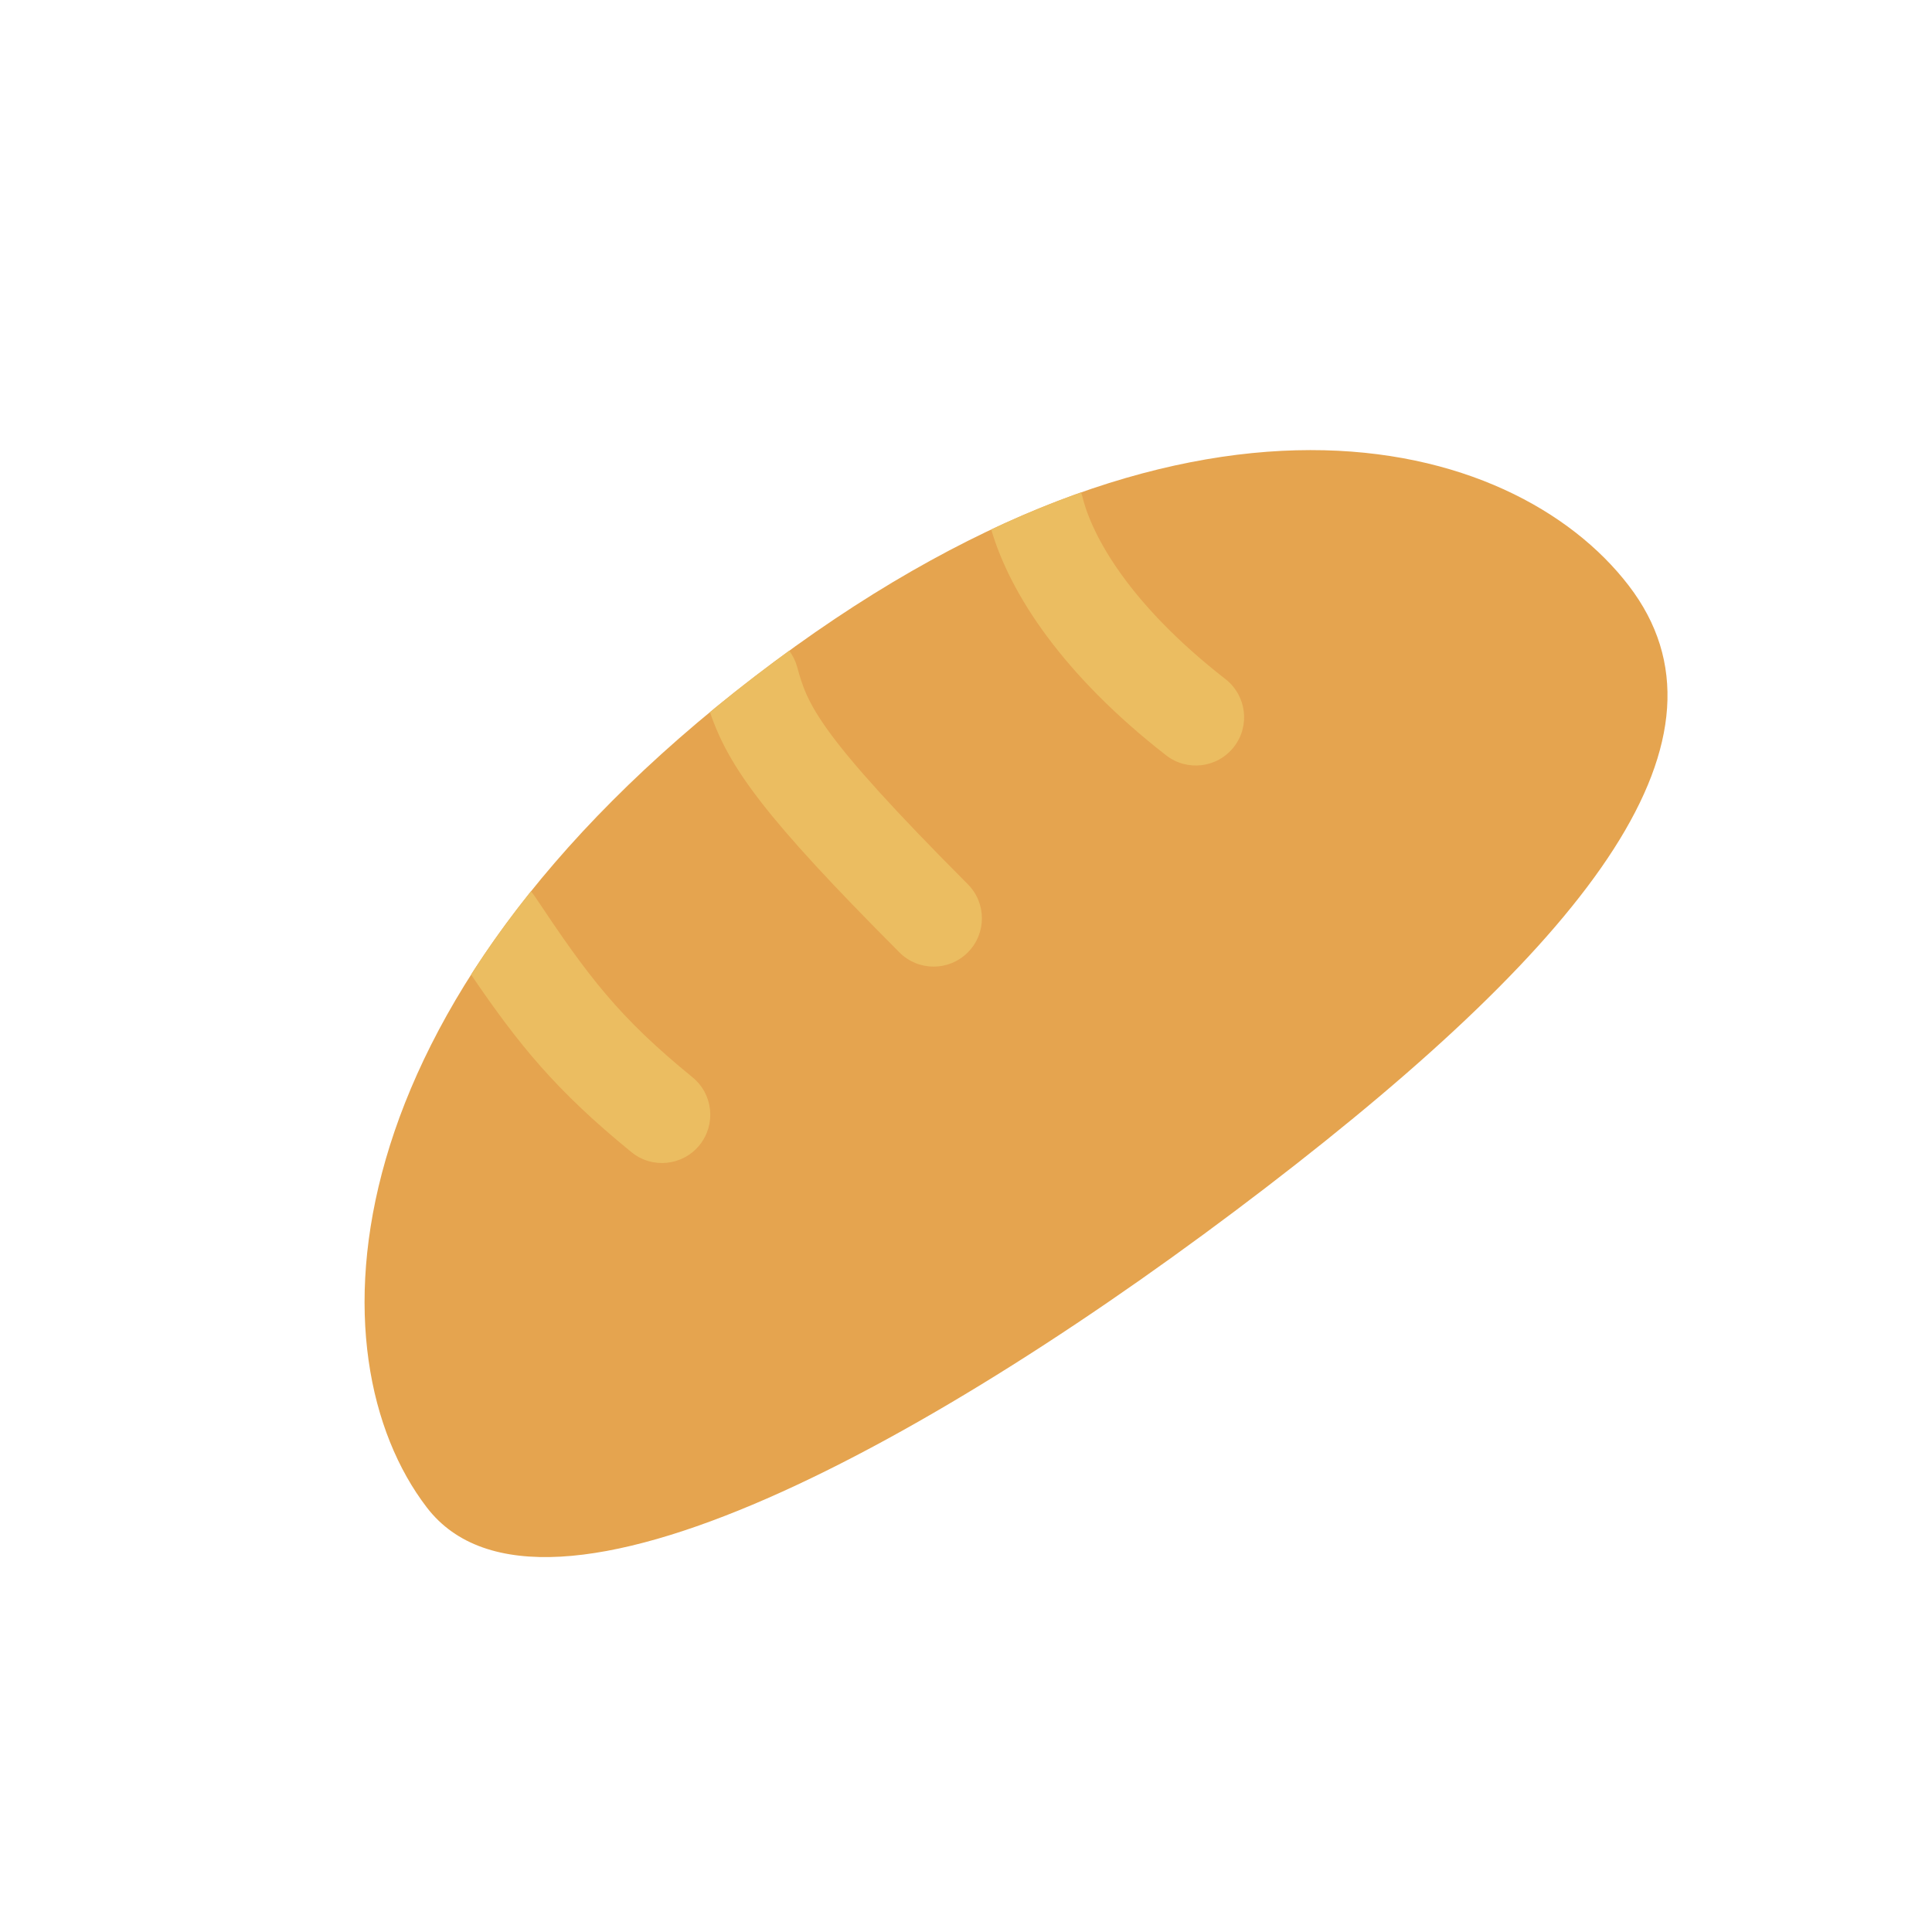 <svg width="50" height="50" viewBox="0 0 50 50" fill="none" xmlns="http://www.w3.org/2000/svg">
<path d="M42.152 15.156C45.153 19.067 41.245 24.227 32.76 30.735C24.276 37.243 14.047 42.926 11.047 39.014C8.047 35.103 8.378 26.063 19.544 17.498C30.71 8.934 39.152 11.244 42.152 15.156Z" fill="#E5A44F"/>
<path fill-rule="evenodd" clip-rule="evenodd" d="M12.191 25.224C12.644 24.513 13.159 23.793 13.741 23.068C13.776 23.108 13.809 23.151 13.84 23.197C15.23 25.283 16.012 26.323 17.922 27.88C18.457 28.316 18.537 29.104 18.101 29.639C17.664 30.174 16.877 30.254 16.342 29.818C14.384 28.221 13.425 27.037 12.191 25.224ZM25.653 13.703C26.449 13.327 27.225 13.008 27.98 12.743C27.992 12.779 28.003 12.817 28.013 12.856C28.261 13.869 29.218 15.631 31.715 17.575C32.26 18 32.358 18.785 31.934 19.33C31.509 19.874 30.724 19.972 30.179 19.548C27.52 17.477 26.142 15.38 25.653 13.703ZM20.425 16.84C20.517 16.963 20.588 17.104 20.631 17.261C20.894 18.229 21.16 18.983 25.047 22.884C25.535 23.373 25.533 24.164 25.044 24.651C24.555 25.139 23.764 25.137 23.277 24.648C19.803 21.164 18.86 19.863 18.374 18.43C18.75 18.119 19.14 17.808 19.544 17.498C19.84 17.271 20.134 17.052 20.425 16.84Z" fill="#EBBD61"/>
</svg>
